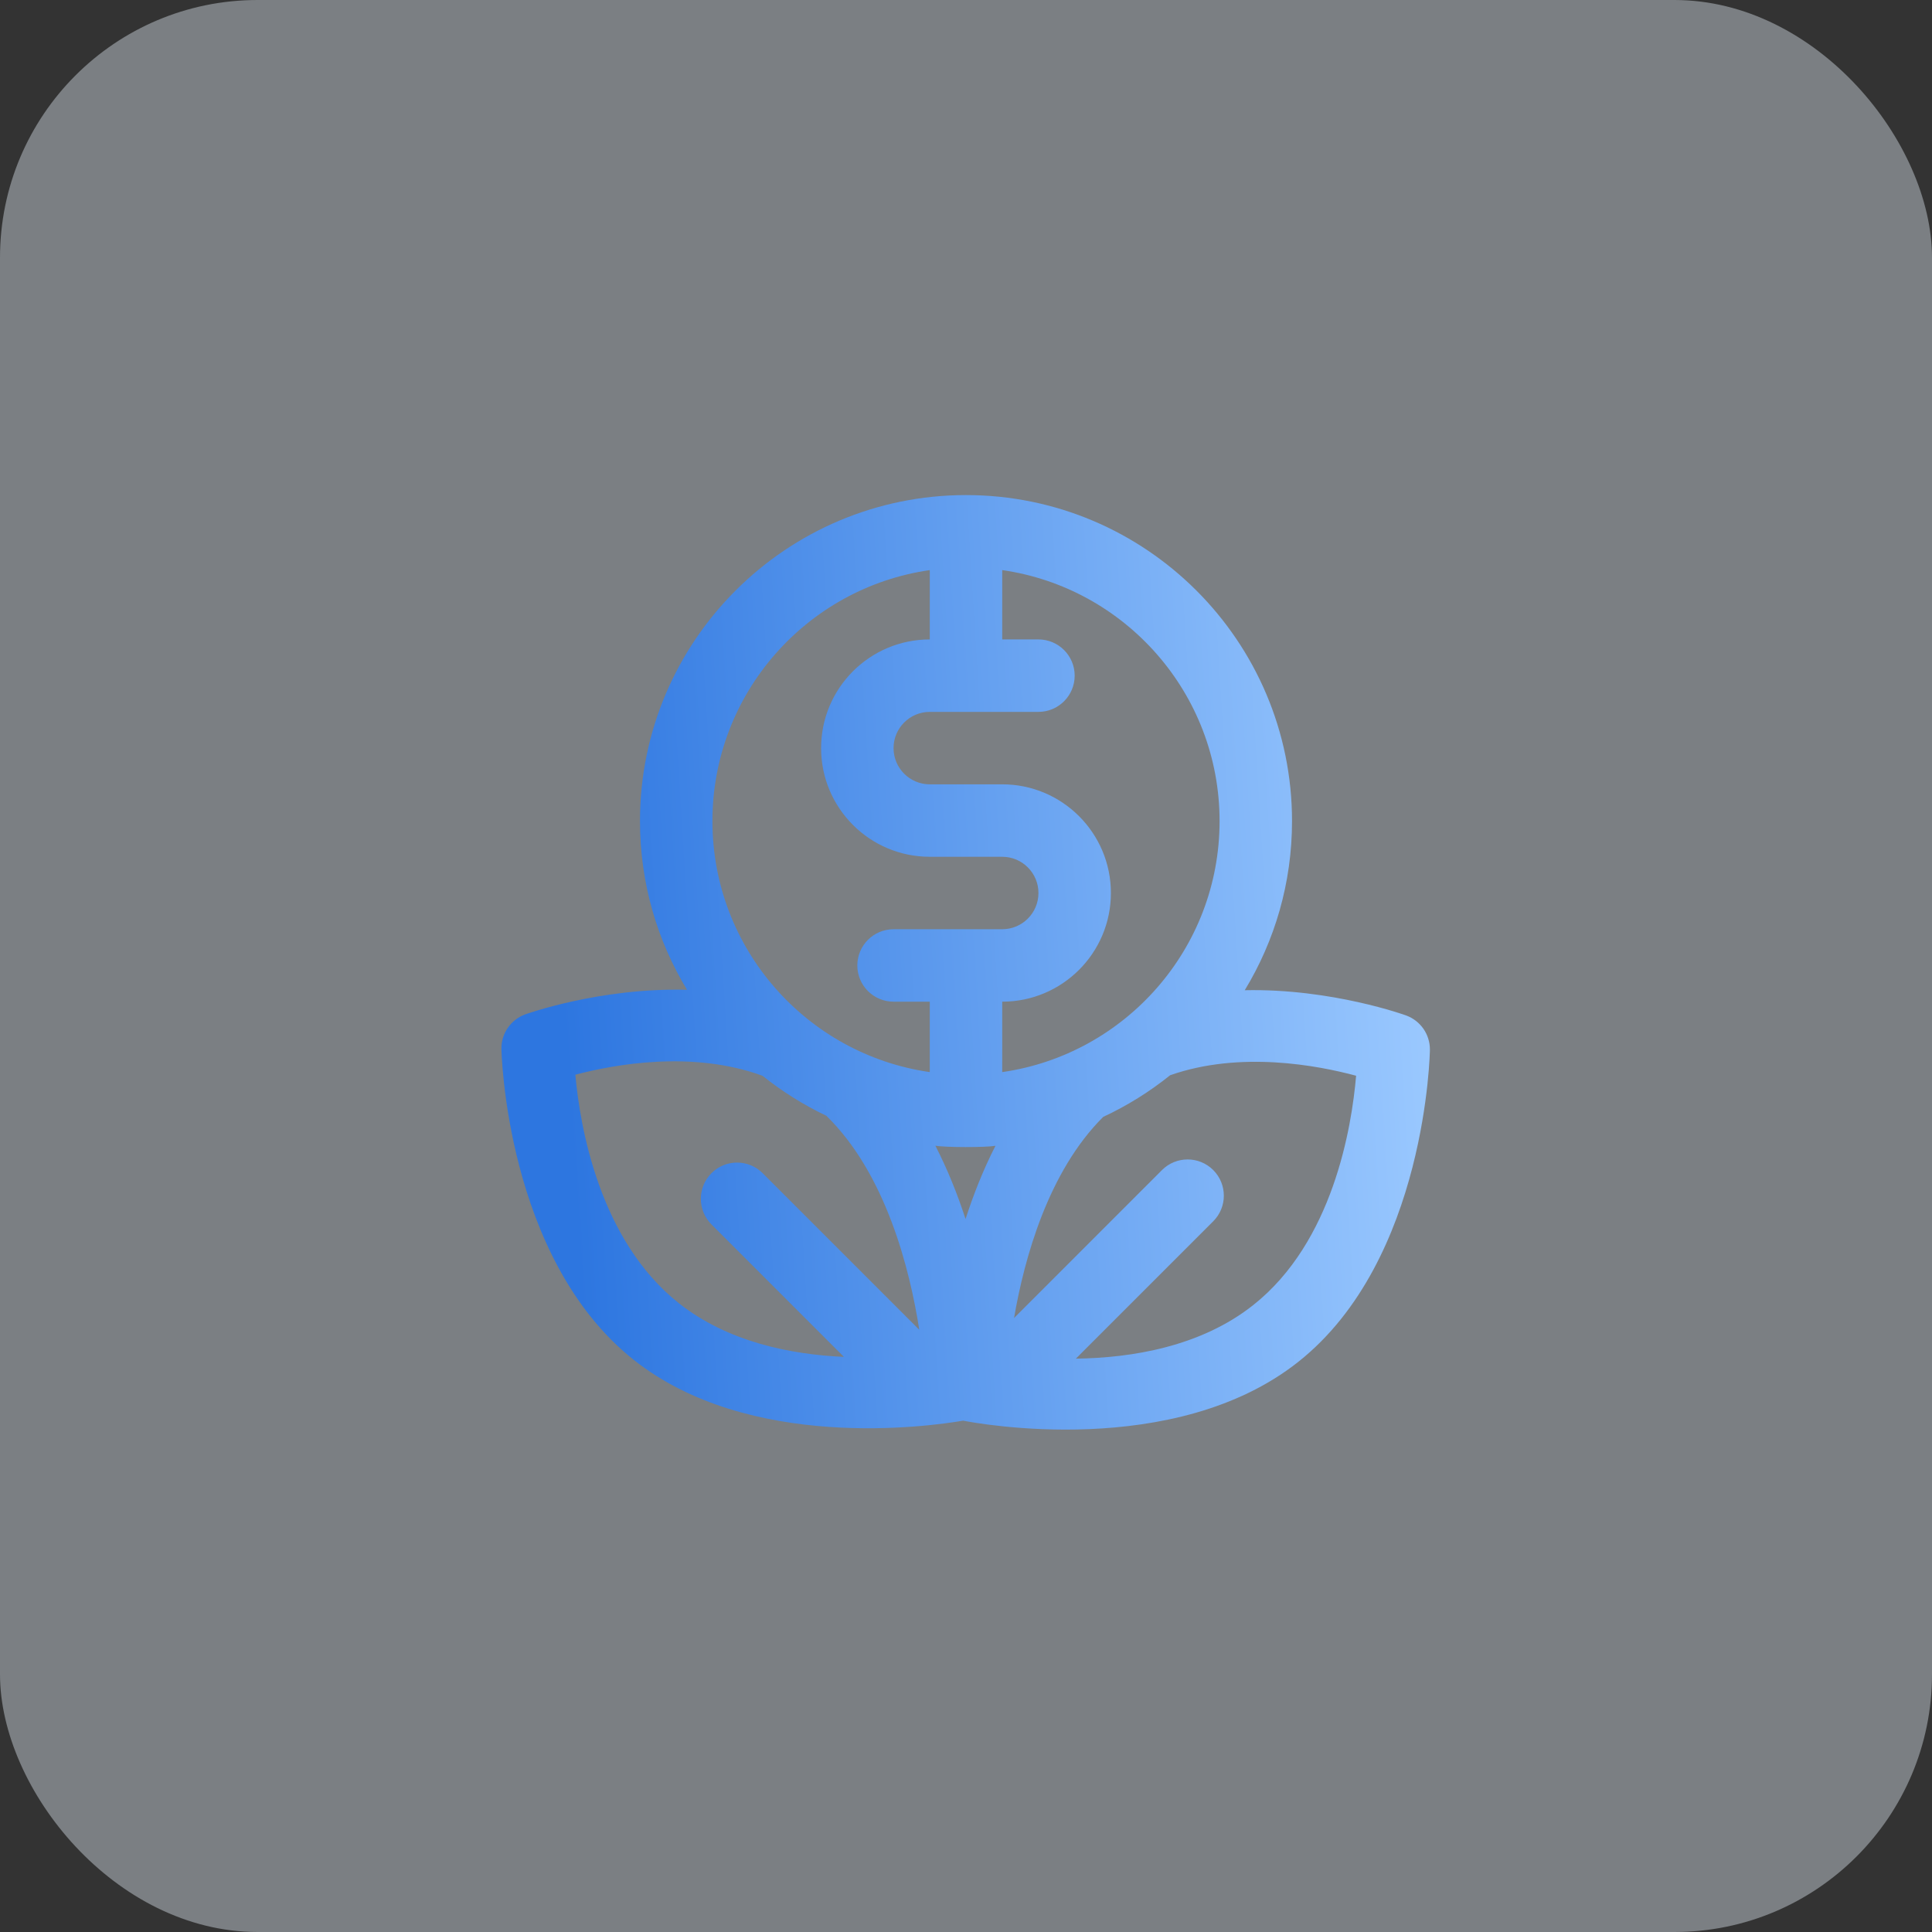 <svg width="60" height="60" viewBox="0 0 60 60" fill="none" xmlns="http://www.w3.org/2000/svg">
<rect x="0" y="0" width="60" height="60" fill="#333333" stroke="none"/>
<rect width="60" height="60" rx="8" fill="#E7F0FA" fill-opacity="0.4"/>
<path fill-rule="evenodd" clip-rule="evenodd" d="M30 15.375C24.412 15.375 19.875 19.912 19.875 25.5C19.875 27.417 20.409 29.211 21.336 30.739C18.622 30.666 16.309 31.503 16.309 31.503C15.862 31.667 15.567 32.094 15.572 32.569C15.572 32.569 15.682 39.065 19.684 42.234C23.279 45.083 28.84 44.303 29.911 44.12C30.334 44.203 36.467 45.346 40.32 42.293C44.32 39.124 44.407 32.599 44.407 32.599C44.41 32.126 44.117 31.703 43.674 31.538C43.674 31.538 41.367 30.694 38.657 30.752C39.588 29.22 40.125 27.423 40.125 25.5C40.125 19.912 35.588 15.375 30 15.375ZM34.261 34.686L34.26 34.687C32.557 36.383 31.815 39.062 31.492 40.933L36.087 36.337C36.526 35.898 37.239 35.898 37.678 36.337C38.117 36.776 38.117 37.489 37.678 37.928L33.412 42.194C35.145 42.171 37.287 41.825 38.922 40.529C41.397 38.569 41.979 35.01 42.115 33.408C40.914 33.084 38.514 32.631 36.344 33.391L36.343 33.39C35.707 33.901 35.01 34.338 34.261 34.686ZM23.68 33.409C21.503 32.612 19.081 33.056 17.868 33.376C18.012 34.977 18.609 38.513 21.081 40.471C22.601 41.675 24.553 42.066 26.208 42.139L22.095 38.026C21.656 37.586 21.656 36.874 22.095 36.434C22.533 35.995 23.247 35.995 23.685 36.434L28.549 41.297C28.256 39.421 27.516 36.462 25.664 34.652C24.953 34.314 24.288 33.895 23.68 33.409ZM29.049 35.581C29.431 36.324 29.739 37.1 29.986 37.857C30.231 37.1 30.535 36.326 30.915 35.584C30.614 35.637 29.362 35.637 29.049 35.581ZM28.875 17.705C25.06 18.252 22.125 21.535 22.125 25.5C22.125 29.465 25.06 32.748 28.875 33.295V31.108H27.75C27.129 31.108 26.625 30.604 26.625 29.983C26.625 29.362 27.129 28.858 27.75 28.858H31.125C31.746 28.858 32.25 28.354 32.25 27.733C32.25 27.112 31.746 26.608 31.125 26.608H28.875C27.012 26.608 25.5 25.096 25.5 23.233C25.5 21.371 27.012 19.858 28.875 19.858V17.705ZM31.125 17.705V19.858H32.25C32.871 19.858 33.375 20.362 33.375 20.983C33.375 21.604 32.871 22.108 32.25 22.108H28.875C28.254 22.108 27.75 22.612 27.75 23.233C27.75 23.854 28.254 24.358 28.875 24.358H31.125C32.988 24.358 34.5 25.871 34.5 27.733C34.5 29.596 32.988 31.108 31.125 31.108V33.295C34.94 32.748 37.875 29.465 37.875 25.5C37.875 21.535 34.94 18.252 31.125 17.705Z" fill="url(#paint0_linear_1_66)"/>
<defs>
<linearGradient id="paint0_linear_1_66" x1="17.625" y1="33.938" x2="44.625" y2="32.25" gradientUnits="userSpaceOnUse">
<stop stop-color="#2D76E0"/>
<stop offset="1" stop-color="#9BC9FF"/>
</linearGradient>
</defs>
</svg>
